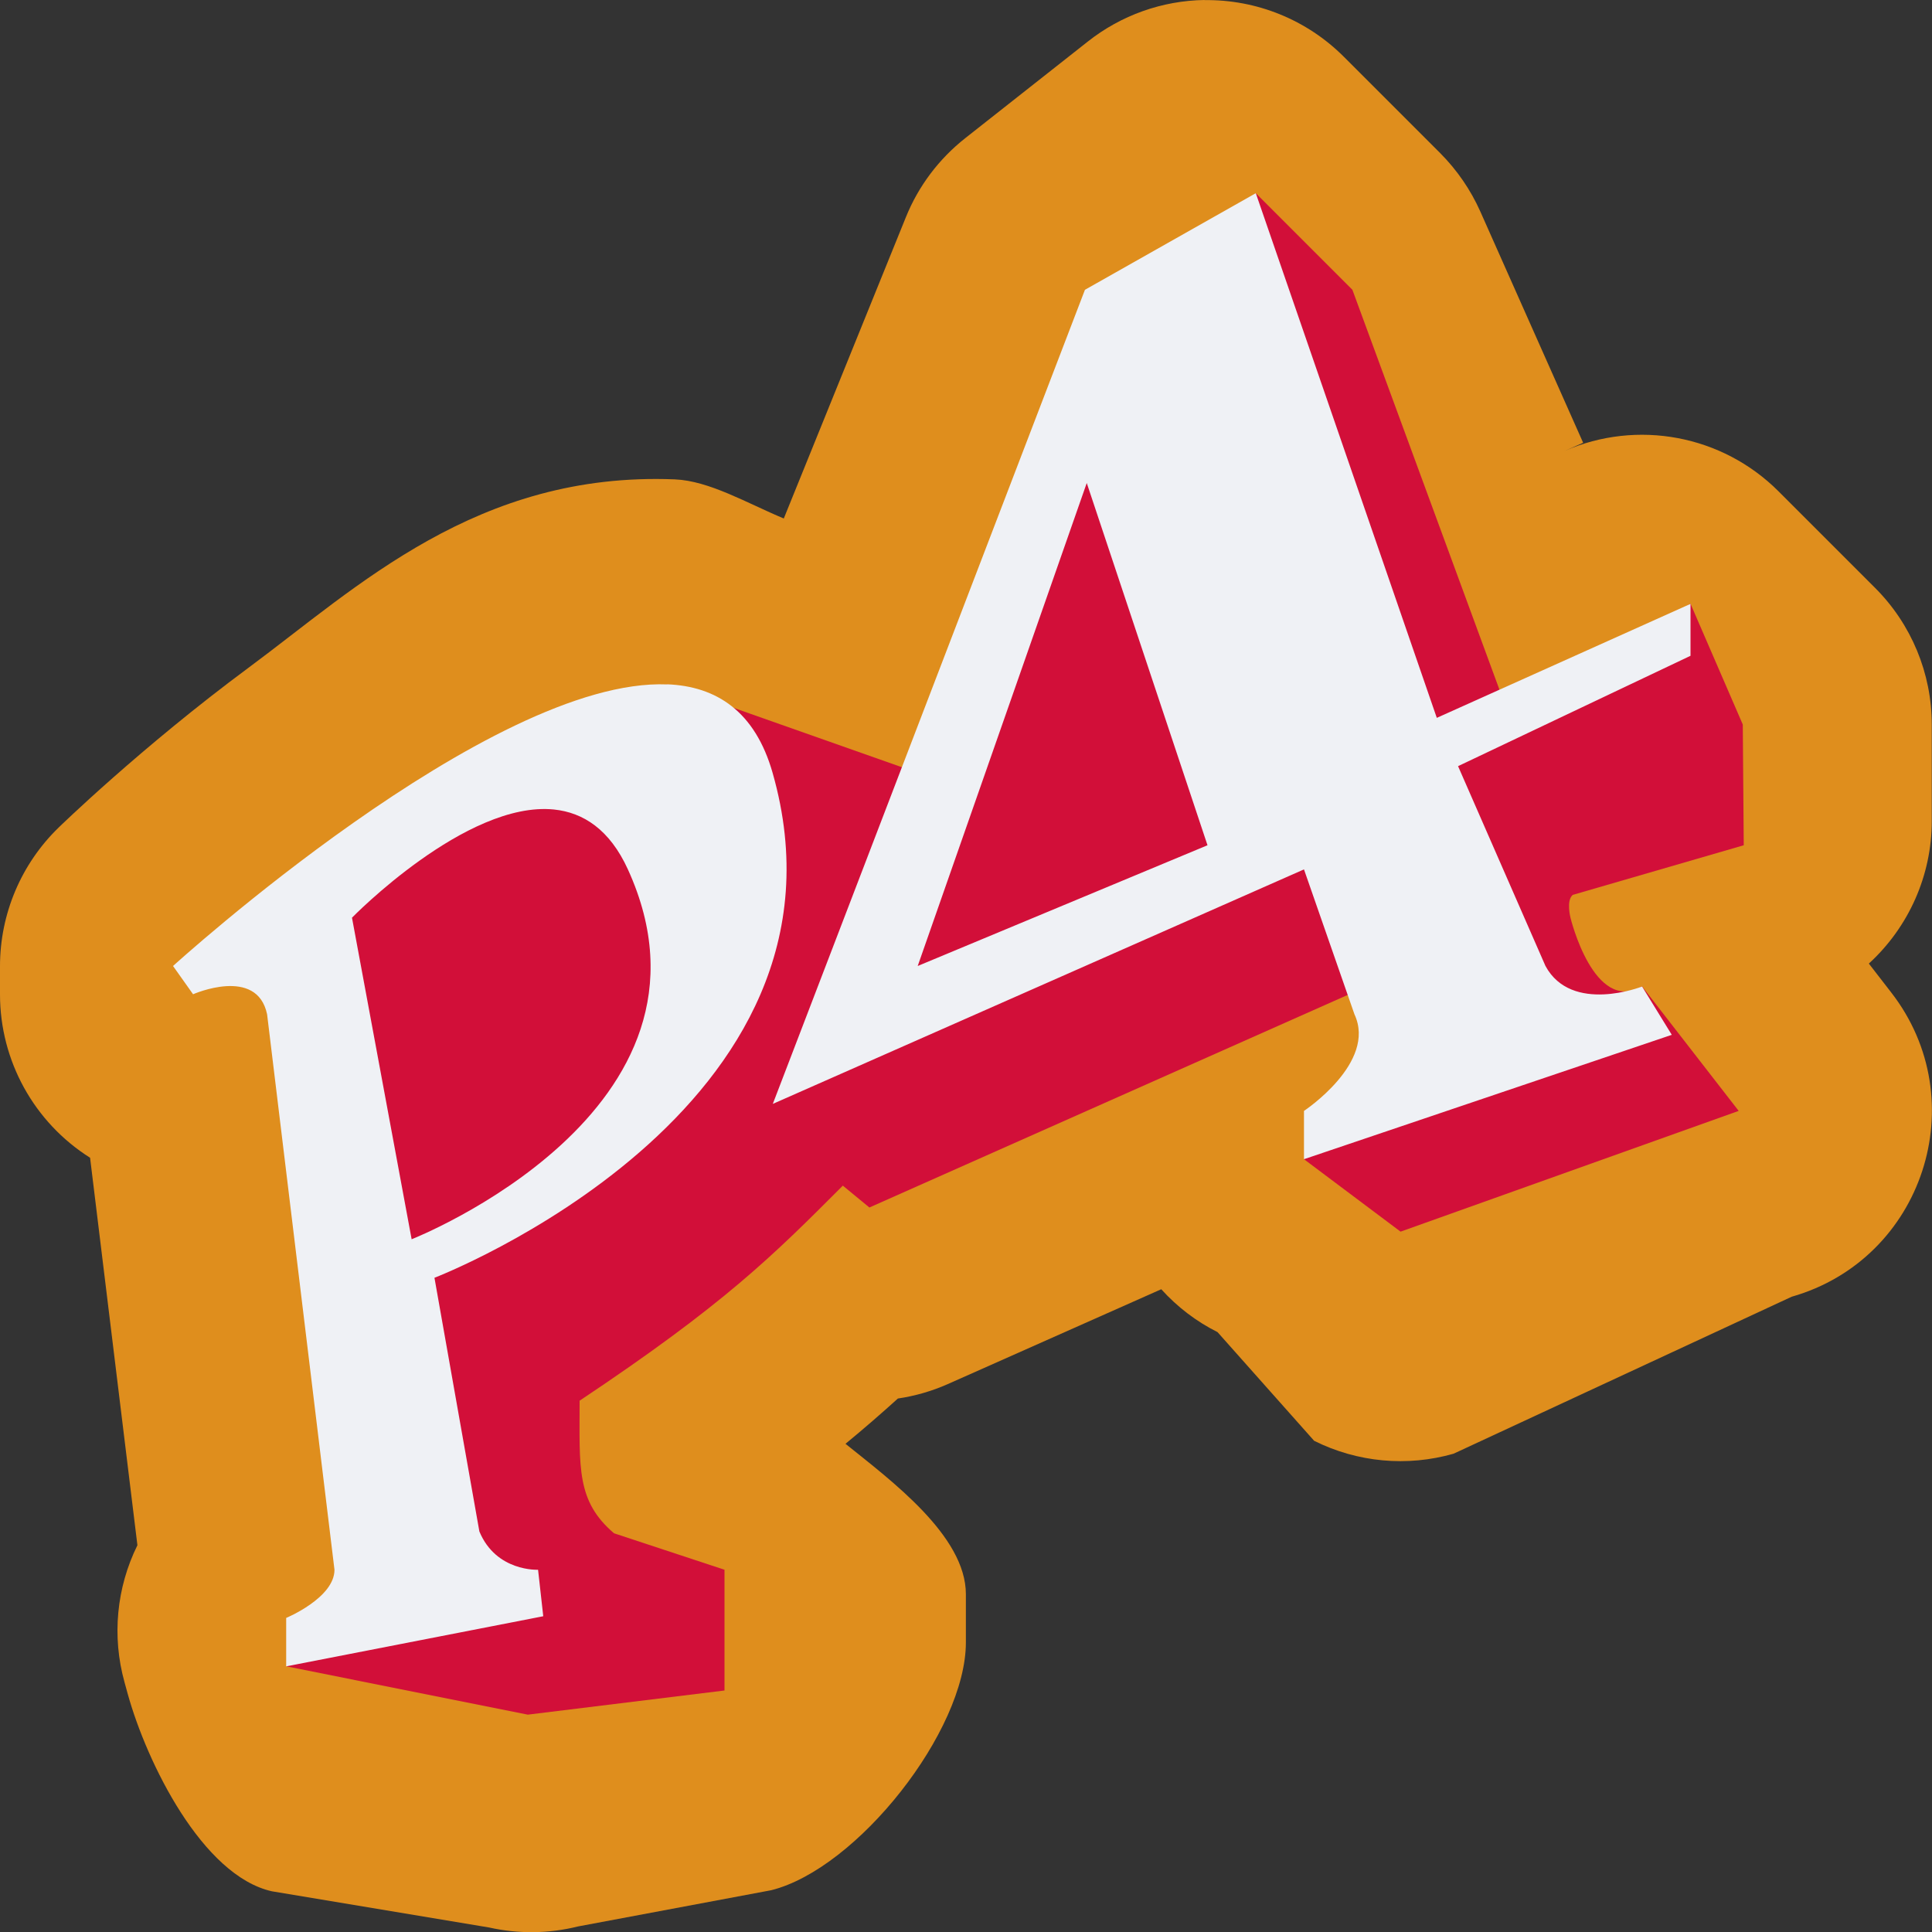 <svg width="16" height="16" version="1.1" xmlns="http://www.w3.org/2000/svg">
 <rect width="100%" height="100%" fill="#333333" stroke="none"/>
 <path d="m9.976-4.0966265e-5c-0.351 0.005-0.691 0.126-0.967 0.344l-1.015 0.8c-0.218 0.172-0.388 0.397-0.492 0.655l-1.011 2.495c-0.306-0.128-0.617-0.312-0.902-0.324-1.637-0.066-2.63 0.893-3.527 1.557-0.897 0.664-1.577 1.327-1.577 1.327-0.31 0.301-0.485 0.715-0.485 1.148v0.234c2.848e-4 0.549 0.282 1.059 0.746 1.352l0.392 3.209c-0.174 0.352-0.212 0.756-0.107 1.134l0.027 0.098c0.158 0.569 0.618 1.505 1.194 1.634l1.8 0.3c0.242 0.054 0.494 0.051 0.735-0.009l1.6-0.3c0.712-0.178 1.612-1.318 1.612-2.052v-0.4c-4.4e-4 -0.484-0.62-0.941-0.997-1.245 0.157-0.129 0.301-0.255 0.434-0.375 0.142-0.021 0.281-0.061 0.412-0.119l1.769-0.786c0.132 0.146 0.29 0.267 0.466 0.355l0.8 0.9c0.358 0.179 0.77 0.217 1.155 0.107l2.8-1.3c1.089-0.311 1.519-1.625 0.824-2.52l-0.185-0.239c0.331-0.303 0.521-0.731 0.521-1.18v-0.8c-8.2e-5 -0.424-0.169-0.831-0.469-1.131l-0.8-0.8c-0.466-0.466-1.169-0.598-1.773-0.334l0.155-0.068-0.852-1.916c-0.08-0.179-0.192-0.342-0.33-0.481l-0.8-0.8c-0.306-0.306-0.722-0.475-1.155-0.469z" style="fill:#df8e1d"/>
 <path d="M 10.4,1.6 7.6,6.4 5.525,5.668 2.4,7.6 3.171,13.4 2.372,13.8 4.371,14.2 6,14 V 13 L 5.085,12.698 C 4.772,12.43 4.8,12.158 4.8,11.6 6,10.8 6.4,10.4 6.98,9.819 L 7.2,10 11.223,8.212 11.999,8 10.799,9.6 11.599,10.2 14.399,9.2 13.599,8.169 C 13.199,8.4 13.006,7.6 13.006,7.6 c 0,0 -0.037,-0.143 0.019,-0.189 L 14.441,7 14.433,6 14,5 12.49,5.908 11.2,2.4 Z" style="fill:#d20f39"/>
 <path d="m10.4 1.6-1.415 0.8-2.585 6.742 4.399-1.942 0.418 1.2c0.187 0.4-0.418 0.8-0.418 0.8v0.4l3.046-1.03-0.246-0.4s-0.583 0.23-0.8-0.17l-0.724-1.655 1.925-0.914v-0.43l-2.101 0.944zm-1.4 2.4 1 3-2.4 1zm-3.475 1.668c-1.465-0.059-4.092 2.332-4.092 2.332l0.166 0.234s0.529-0.234 0.613 0.166l0.558 4.6c0 0.233-0.4 0.399-0.4 0.399v0.401l2.129-0.415-0.043-0.385s-0.347 0.018-0.486-0.317l-0.372-2.101s3.6-1.383 2.8-4.183c-0.145-0.507-0.464-0.716-0.874-0.732zm-0.937 1.036c0.242 0.025 0.461 0.165 0.612 0.496 0.912 2-1.791 3.063-1.791 3.063l-0.494-2.663s0.946-0.97 1.673-0.896z" style="fill:#eff1f5"/>
</svg>
